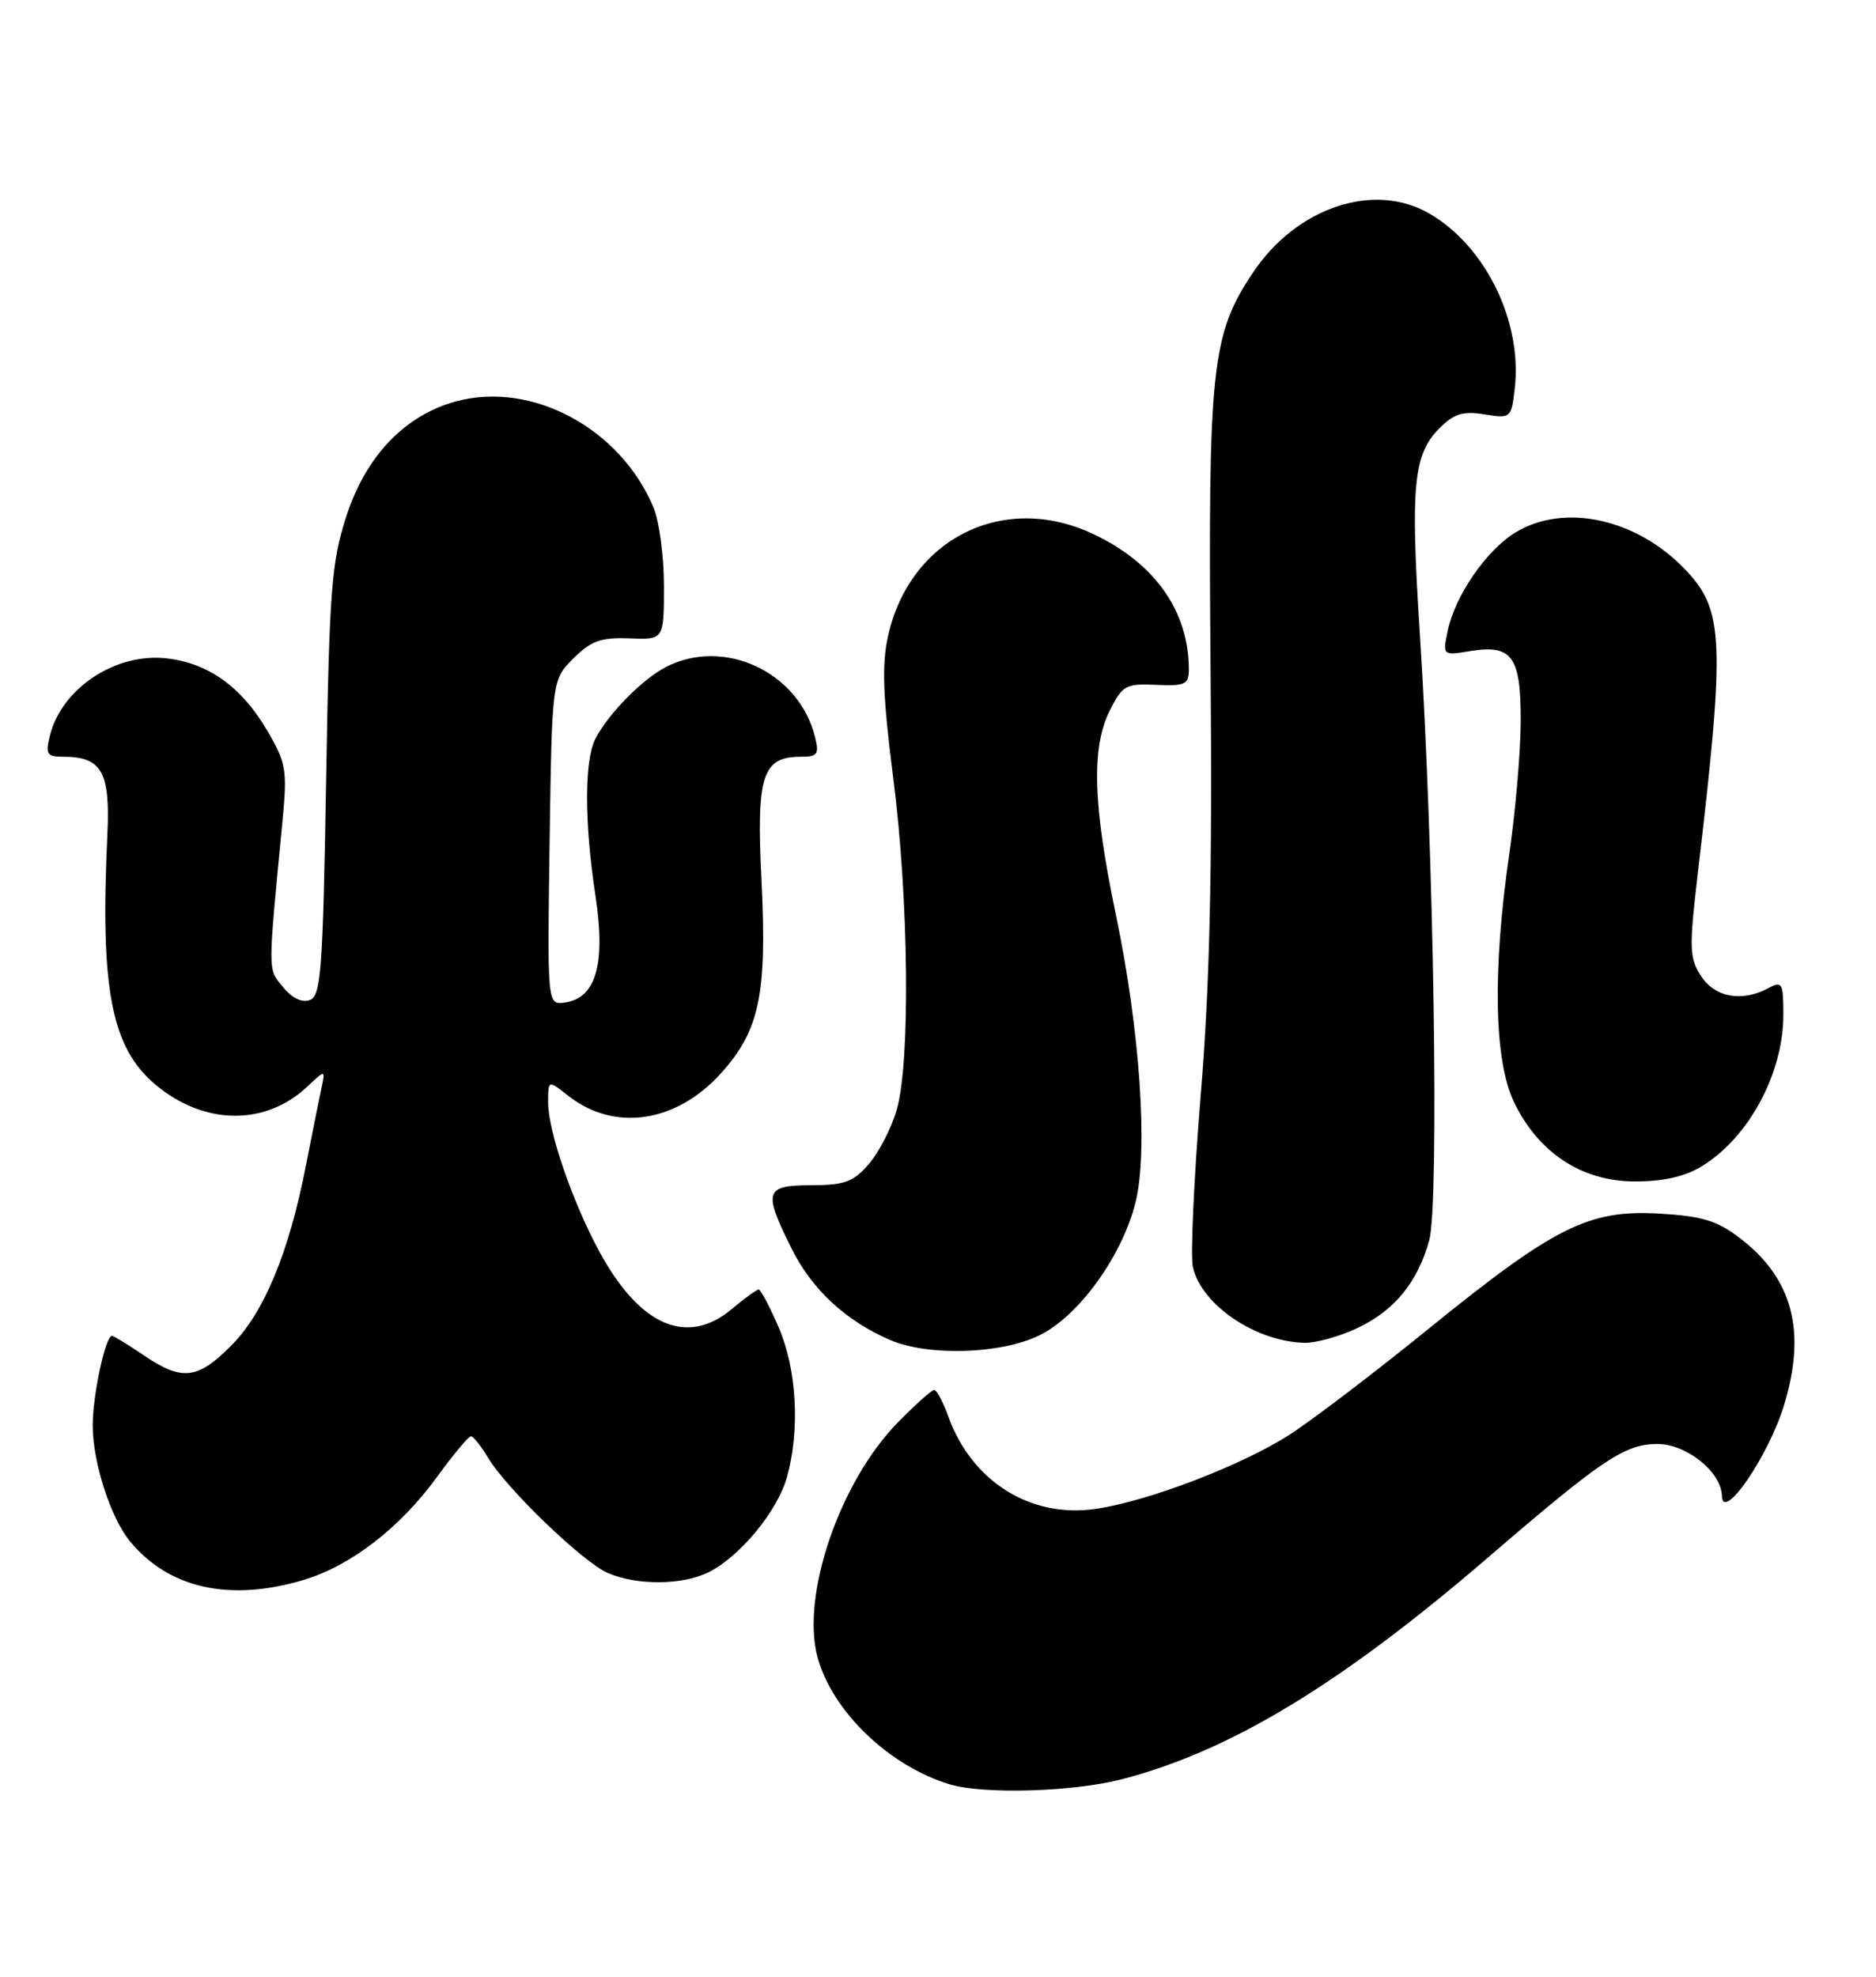 <?xml version="1.0" encoding="UTF-8" standalone="no"?>
<!DOCTYPE svg PUBLIC "-//W3C//DTD SVG 1.1//EN" "http://www.w3.org/Graphics/SVG/1.1/DTD/svg11.dtd" >
<svg xmlns="http://www.w3.org/2000/svg" xmlns:xlink="http://www.w3.org/1999/xlink" version="1.1" viewBox="0 0 243 256">
 <g >
 <path fill="currentColor"
d=" M 145.30 230.42 C 159.36 226.78 173.71 218.09 192.86 201.60 C 207.57 188.95 210.48 187.00 214.69 187.00 C 218.45 187.00 222.97 190.63 223.04 193.70 C 223.12 197.22 229.01 188.68 231.05 182.09 C 234.03 172.46 232.23 165.56 225.36 160.33 C 222.39 158.06 220.46 157.48 214.85 157.16 C 205.77 156.65 201.33 158.87 185.00 172.12 C 178.12 177.70 170.07 183.83 167.11 185.75 C 160.96 189.73 148.71 194.43 141.88 195.41 C 133.50 196.63 125.88 191.85 122.86 183.50 C 122.17 181.58 121.33 180.00 121.01 180.00 C 120.68 180.00 118.55 181.91 116.26 184.25 C 108.77 191.91 103.74 206.61 105.89 214.59 C 107.78 221.59 115.12 228.67 122.99 231.07 C 127.36 232.39 138.99 232.06 145.30 230.42 Z  M 39.38 204.59 C 45.47 202.75 51.85 197.82 56.62 191.25 C 58.72 188.36 60.69 186.00 61.00 186.00 C 61.31 186.00 62.30 187.24 63.20 188.75 C 65.57 192.75 75.49 202.30 78.72 203.70 C 82.54 205.36 88.54 205.29 91.90 203.55 C 95.97 201.45 100.73 195.63 101.94 191.28 C 103.64 185.16 103.21 177.36 100.88 171.94 C 99.71 169.22 98.54 167.00 98.27 167.00 C 98.01 167.00 96.45 168.12 94.82 169.50 C 89.02 174.38 82.90 171.75 77.66 162.13 C 74.16 155.68 71.00 146.51 71.00 142.77 C 71.00 139.85 71.00 139.85 73.60 141.90 C 79.58 146.60 87.57 145.43 93.38 139.00 C 98.38 133.46 99.36 128.81 98.64 114.07 C 97.96 100.38 98.72 98.00 103.76 98.00 C 105.91 98.00 106.13 97.67 105.56 95.40 C 103.45 86.99 93.73 82.48 86.20 86.41 C 83.13 88.02 78.78 92.46 77.12 95.68 C 75.68 98.50 75.68 106.51 77.14 116.06 C 78.47 124.83 77.20 129.26 73.18 129.83 C 70.89 130.15 70.89 130.15 71.19 109.10 C 71.50 88.04 71.50 88.04 74.27 85.27 C 76.56 82.99 77.83 82.53 81.52 82.67 C 86.00 82.85 86.00 82.85 86.00 75.89 C 86.00 72.07 85.39 67.49 84.65 65.72 C 80.36 55.48 68.93 49.33 59.10 51.97 C 52.45 53.76 47.39 59.05 44.86 66.86 C 42.93 72.82 42.66 76.34 42.24 101.19 C 41.83 125.58 41.58 128.95 40.15 129.50 C 39.12 129.89 37.83 129.27 36.64 127.81 C 34.67 125.37 34.67 126.37 36.59 106.32 C 37.22 99.71 37.07 98.79 34.63 94.64 C 31.30 88.96 27.01 85.87 21.57 85.26 C 14.97 84.51 7.99 89.13 6.47 95.25 C 5.86 97.68 6.06 98.00 8.20 98.00 C 13.18 98.00 14.29 99.96 13.91 108.08 C 12.96 128.04 14.41 135.65 20.12 140.45 C 26.40 145.73 34.34 145.85 39.79 140.73 C 42.16 138.50 42.16 138.50 41.62 141.00 C 41.32 142.38 40.42 146.89 39.61 151.03 C 37.41 162.26 34.20 169.99 29.96 174.25 C 25.58 178.66 23.57 178.88 18.60 175.50 C 16.57 174.12 14.73 173.00 14.50 173.00 C 13.66 173.00 12.01 180.65 12.01 184.57 C 12.00 189.37 14.34 196.61 16.89 199.67 C 21.94 205.74 29.82 207.46 39.38 204.59 Z  M 134.59 172.95 C 139.72 170.47 145.38 162.64 147.10 155.65 C 148.73 149.00 147.66 133.42 144.55 118.50 C 141.56 104.20 141.34 96.82 143.76 92.00 C 145.38 88.76 145.83 88.51 149.75 88.69 C 153.51 88.86 154.00 88.63 153.99 86.69 C 153.98 79.13 149.57 72.90 141.57 69.14 C 130.00 63.70 117.86 69.73 115.04 82.33 C 114.20 86.06 114.35 90.14 115.71 100.81 C 117.72 116.55 117.94 137.56 116.15 143.73 C 115.48 146.06 113.86 149.21 112.56 150.72 C 110.55 153.06 109.41 153.48 105.10 153.49 C 99.05 153.50 98.82 154.24 102.55 161.72 C 105.17 166.98 109.52 171.02 115.24 173.51 C 120.17 175.65 129.58 175.38 134.59 172.95 Z  M 175.58 172.10 C 180.51 169.86 183.61 166.14 185.13 160.62 C 186.44 155.87 185.73 110.05 183.91 81.99 C 182.68 62.89 183.07 58.84 186.47 55.44 C 188.34 53.57 189.52 53.21 192.28 53.66 C 195.69 54.21 195.76 54.15 196.20 50.37 C 197.22 41.70 192.48 31.94 185.19 27.68 C 178.02 23.49 167.98 26.82 162.32 35.27 C 156.91 43.34 156.47 47.52 156.81 87.00 C 157.04 113.08 156.70 127.66 155.52 141.95 C 154.65 152.65 154.19 162.60 154.51 164.06 C 155.59 168.97 162.64 173.75 169.00 173.90 C 170.38 173.93 173.34 173.12 175.58 172.10 Z  M 220.49 151.00 C 226.56 147.26 231.00 138.97 231.00 131.40 C 231.00 127.29 230.84 127.01 229.07 127.96 C 225.64 129.80 222.16 129.18 220.35 126.42 C 218.82 124.08 218.78 122.82 219.91 113.17 C 223.47 82.94 223.31 79.04 218.33 73.80 C 212.03 67.16 202.63 65.10 196.29 68.96 C 192.52 71.26 188.46 77.17 187.52 81.70 C 186.86 84.89 186.87 84.90 190.42 84.32 C 195.87 83.43 197.00 85.00 196.98 93.37 C 196.97 97.29 196.31 105.00 195.51 110.50 C 193.30 125.75 193.53 137.39 196.13 142.77 C 199.30 149.32 204.93 153.00 211.78 153.00 C 215.51 153.00 218.29 152.36 220.49 151.00 Z "/>
</g>
</svg>